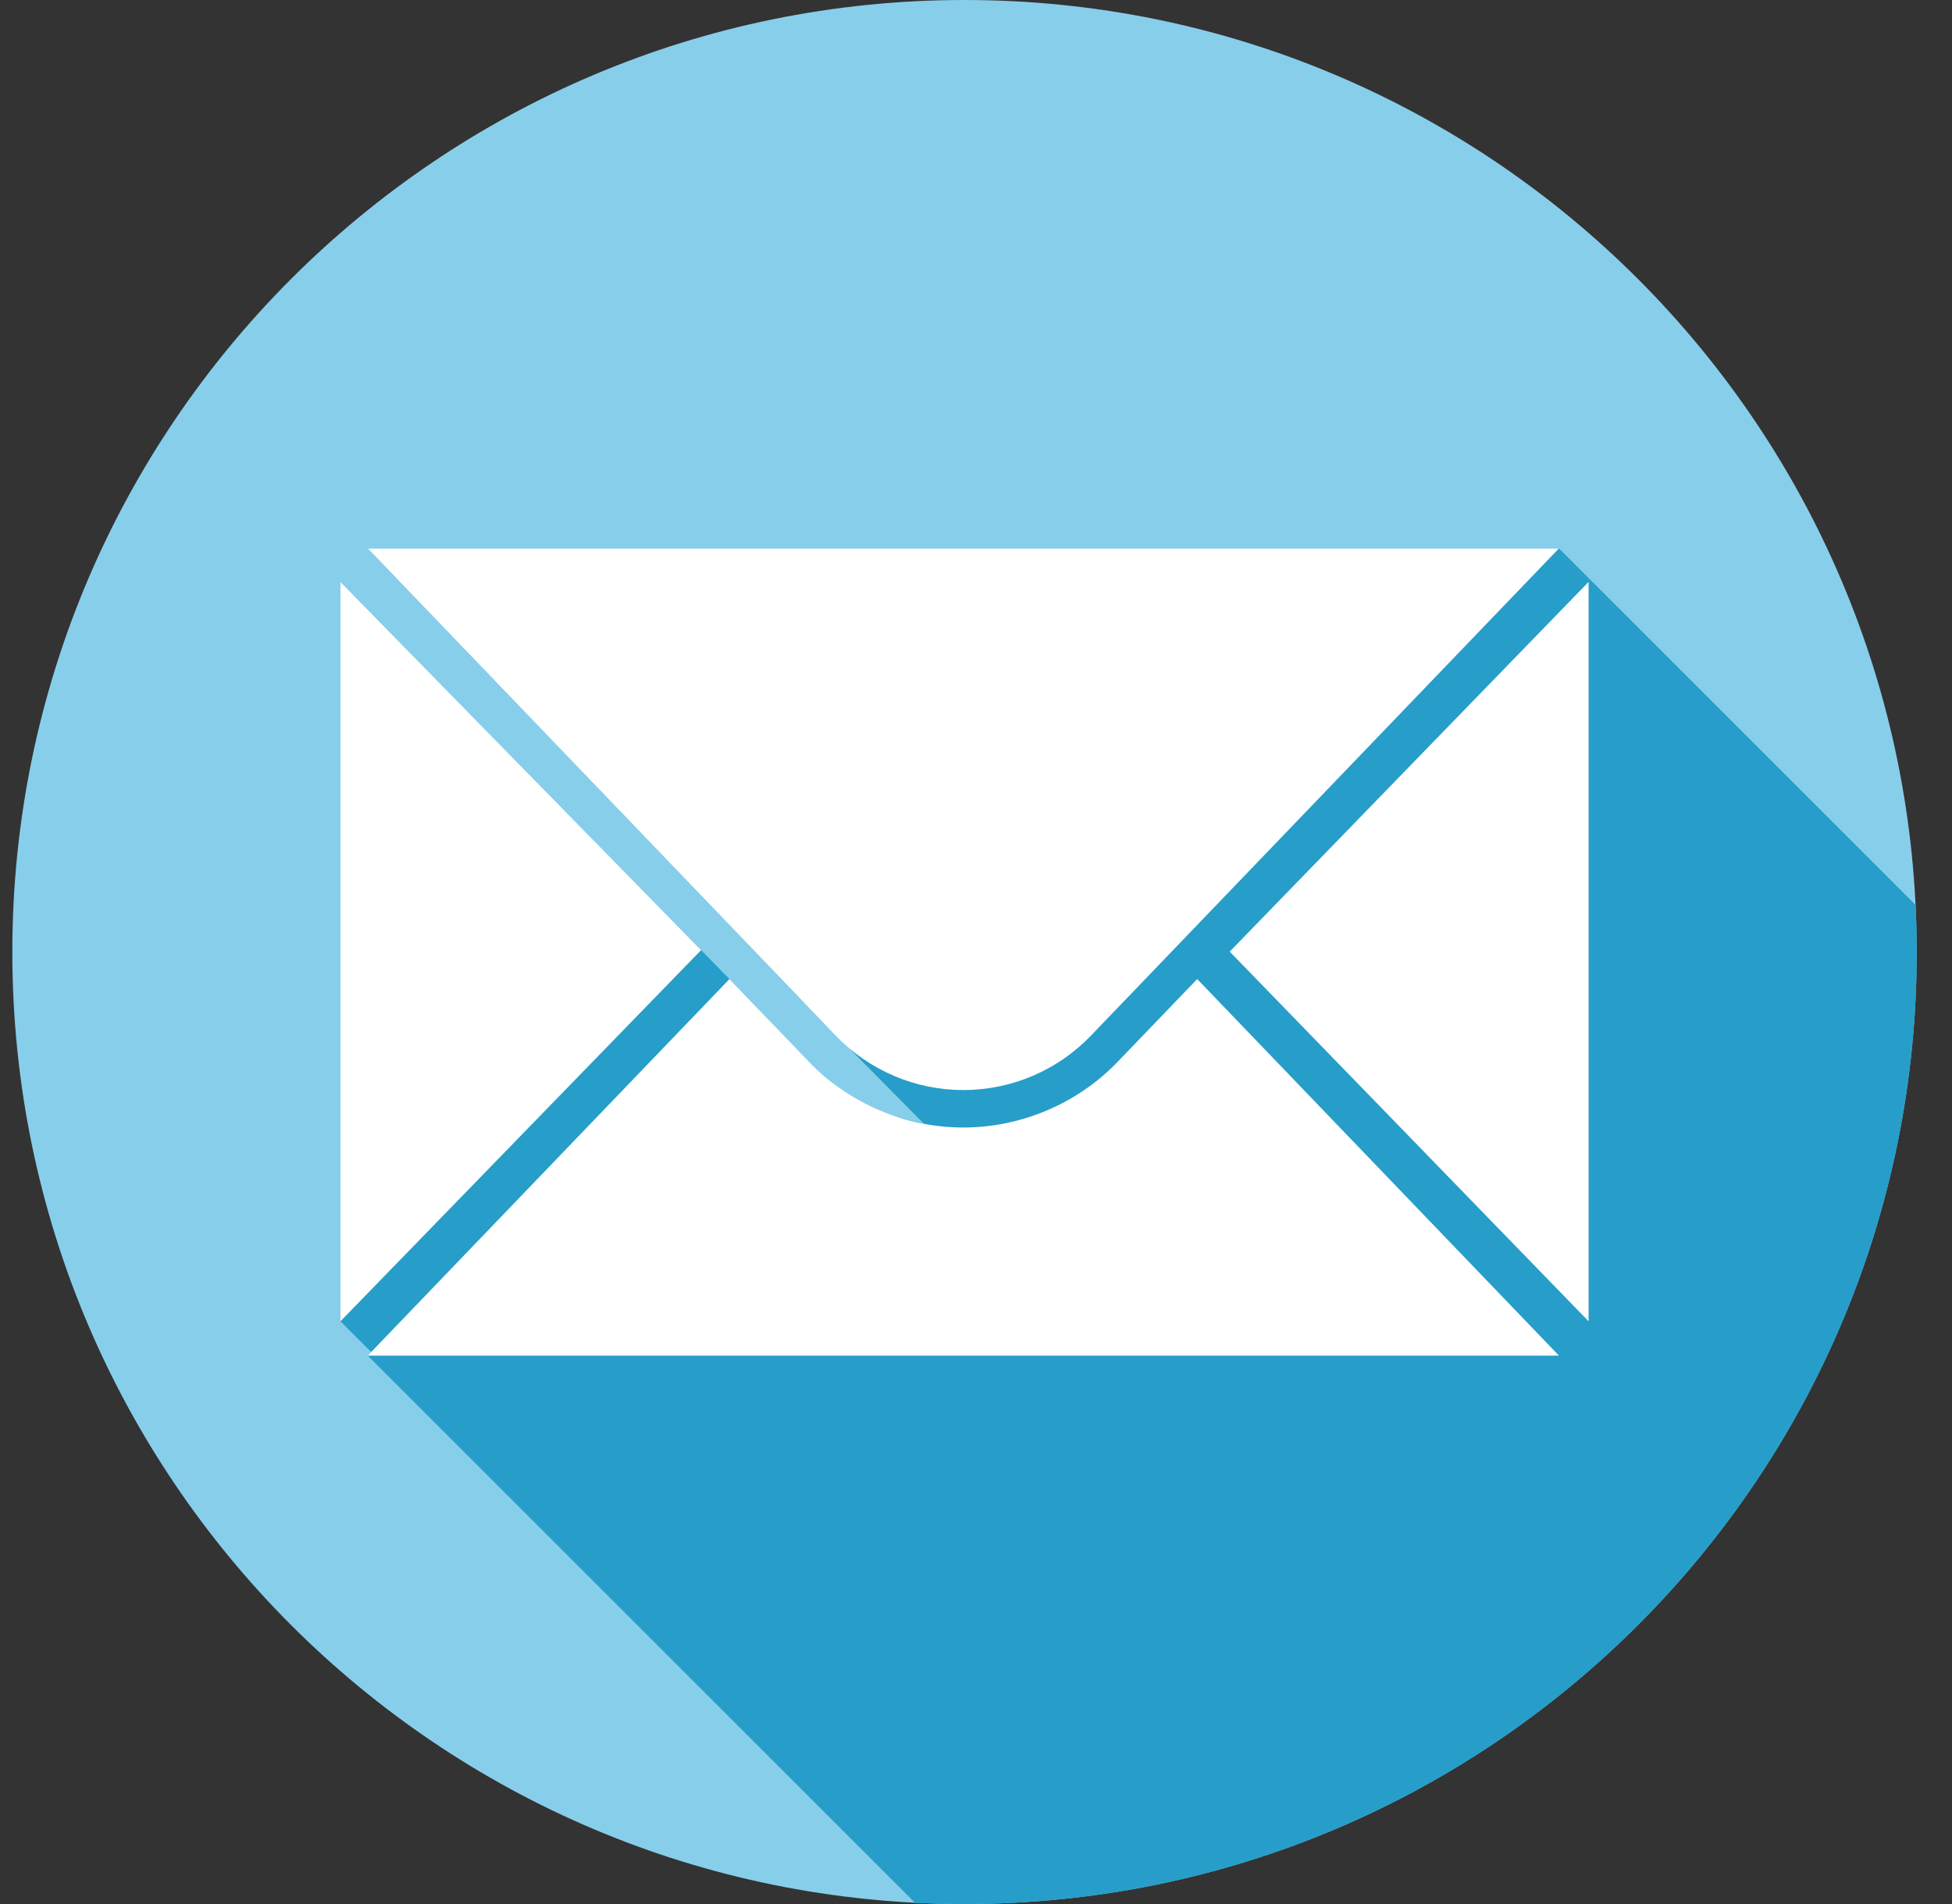 <svg width="41" height="40" viewBox="0 0 41 40" fill="none" xmlns="http://www.w3.org/2000/svg">
<rect x="0" y="0" width="41" height="40" fill="#333333" stroke="none"/>
<g clip-path="url(#clip0)">
<path d="M20.259 40C31.304 40 40.259 31.046 40.259 20C40.259 8.954 31.304 0 20.259 0C9.213 0 0.259 8.954 0.259 20C0.259 31.046 9.213 40 20.259 40Z" fill="#87CEEB"/>
<path d="M32.744 11.521H7.724L16.788 20.959L19.404 23.607C17.981 23.282 17.893 23.079 17.262 22.564C16.931 22.294 16.292 21.56 15.322 20.569C12.292 17.475 7.151 12.225 7.151 12.225V27.758L7.796 28.404L7.724 28.479L19.218 39.973C19.563 39.991 19.91 40 20.259 40C31.304 40 40.259 31.046 40.259 20C40.259 19.668 40.25 19.339 40.234 19.011L32.744 11.521Z" fill="#269EC9"/>
<path d="M7.151 12.225V27.758L14.726 19.96L7.151 12.225Z" fill="white"/>
<path d="M33.367 12.225V27.758L25.829 19.992L33.367 12.225Z" fill="white"/>
<path d="M7.724 11.521H32.744L22.911 21.76C22.211 22.488 21.244 22.9 20.234 22.9C19.224 22.9 18.257 22.488 17.557 21.76L7.724 11.521Z" fill="white"/>
<path d="M23.478 22.304C22.634 23.183 21.452 23.687 20.234 23.687C19.016 23.687 17.834 23.183 16.99 22.305L15.322 20.568L7.724 28.479H32.744L25.146 20.568L23.478 22.304Z" fill="white"/>
</g>
<defs>
<clipPath id="clip0">
<rect width="40" height="40" fill="white" transform="translate(0.259)"/>
</clipPath>
</defs>
</svg>
